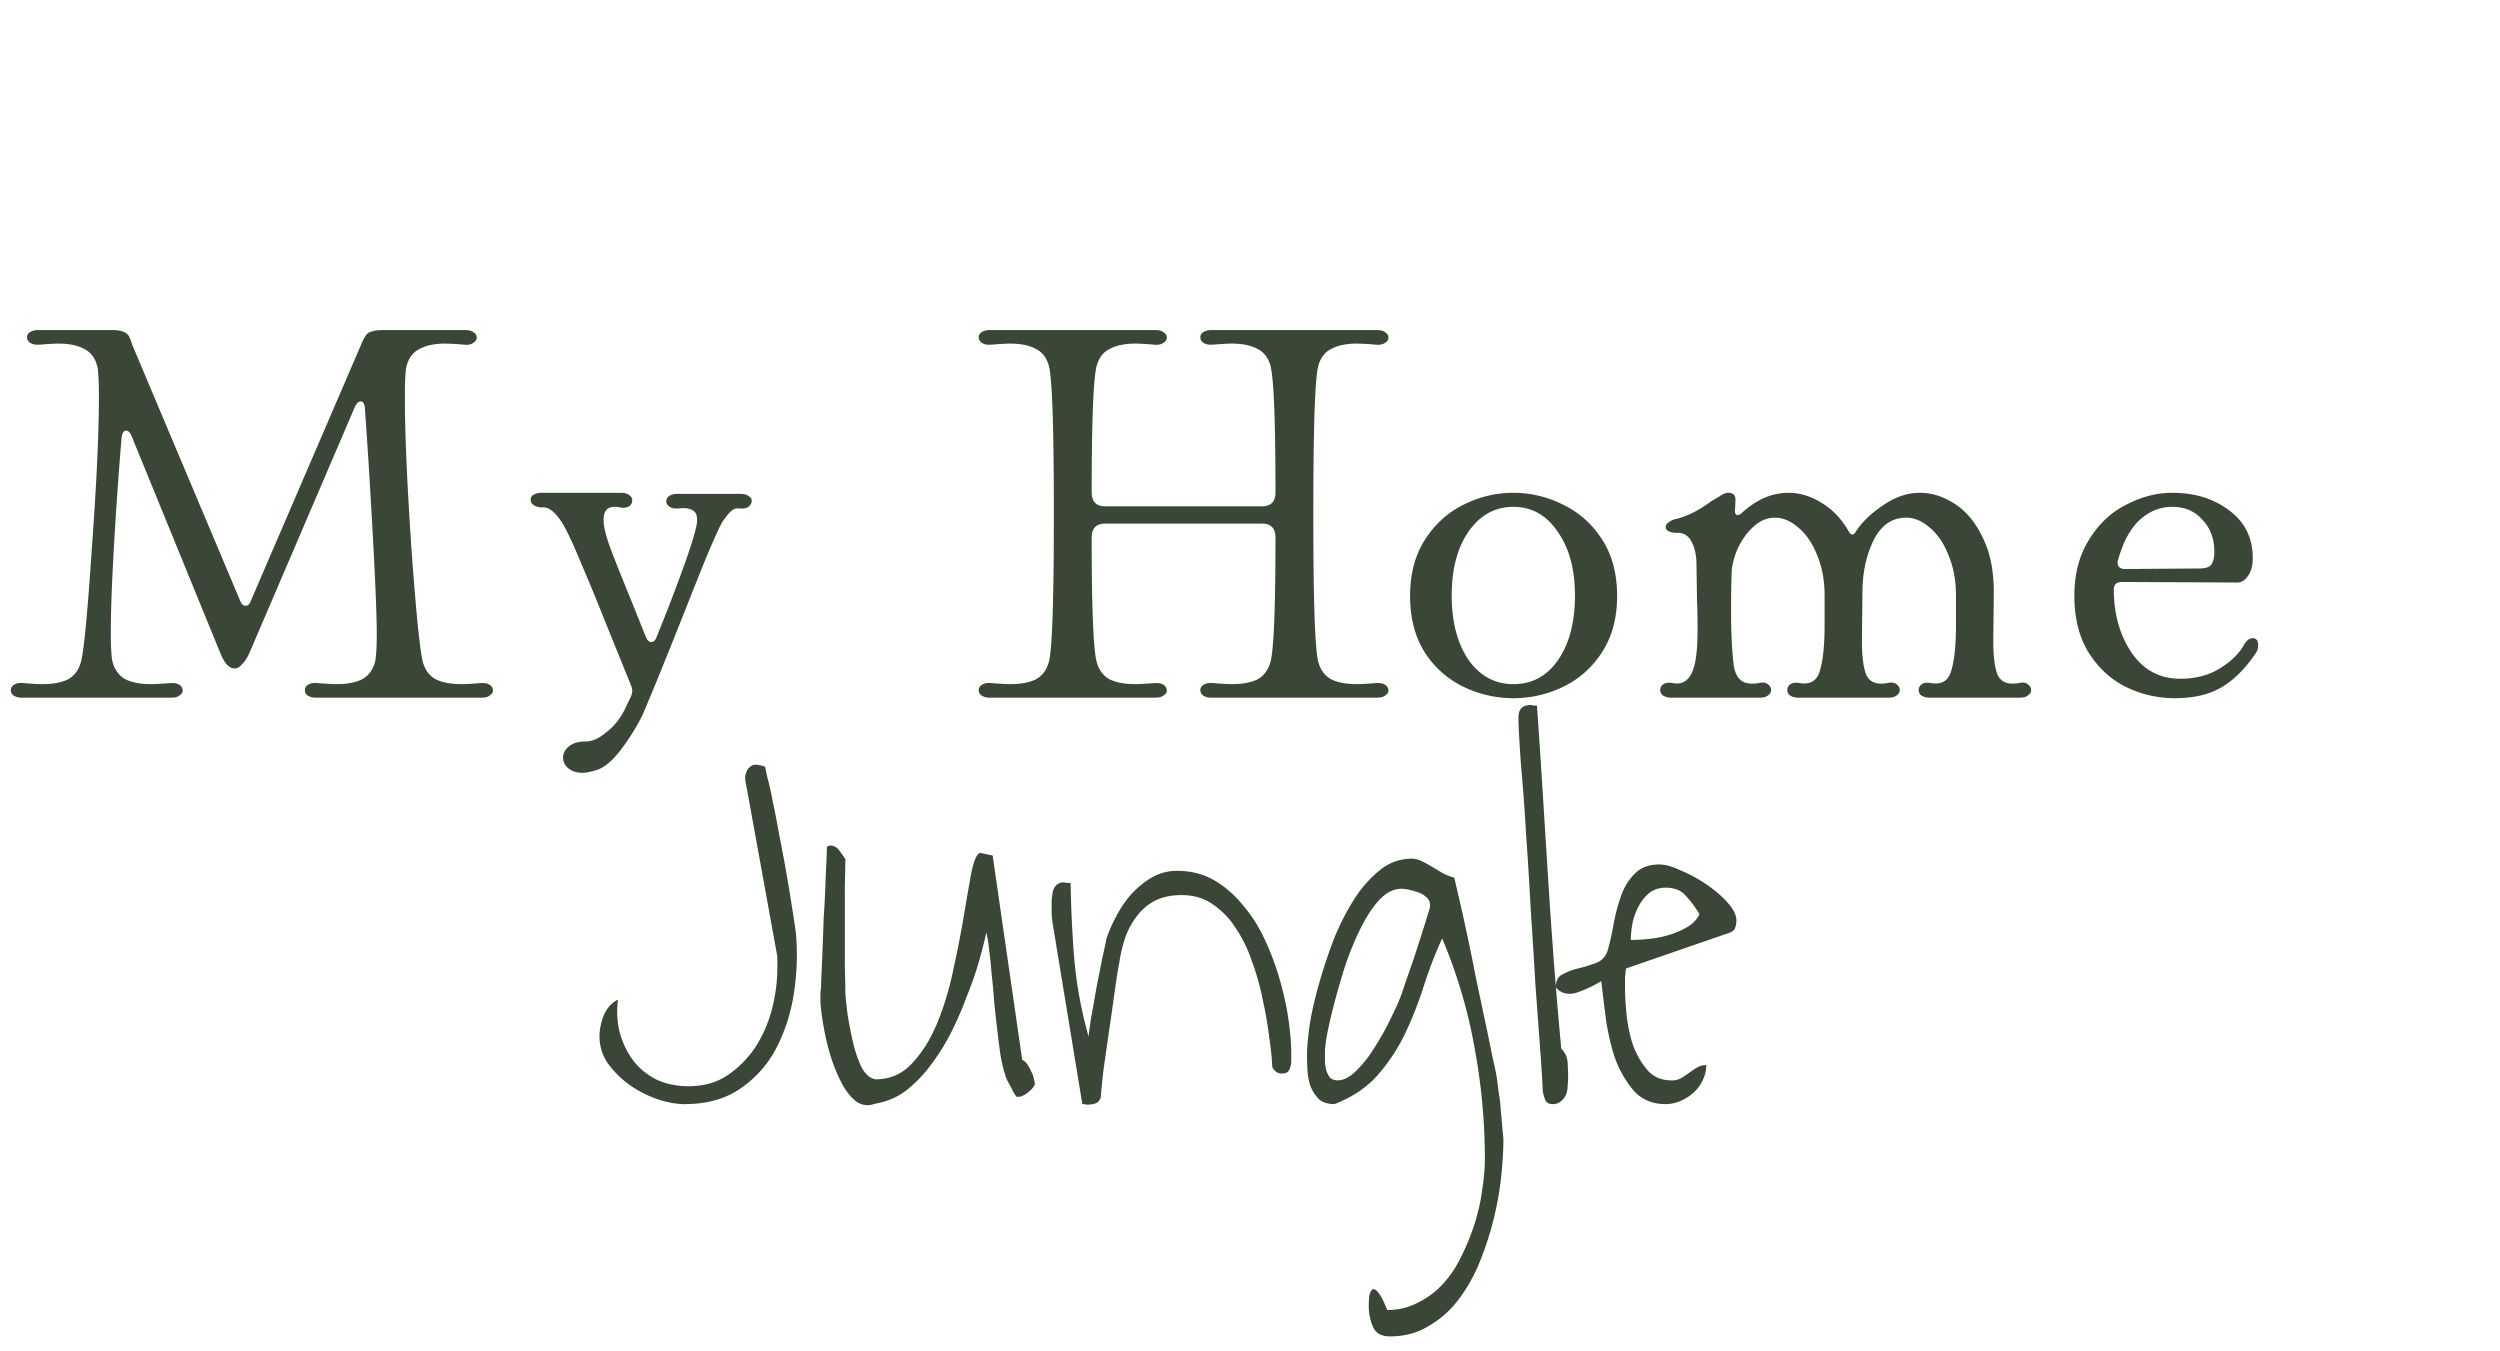 <svg width="111" height="60" fill="none" xmlns="http://www.w3.org/2000/svg"><path d="M.984 30.976A.682.682 0 01.6 30.88a.296.296 0 01-.12-.24c0-.096.048-.176.144-.24a.67.67 0 01.408-.072c.384.032.664.048.84.048.48 0 .864-.072 1.152-.216.288-.16.48-.424.576-.792.128-.496.288-2.176.48-5.04.208-2.88.312-5.112.312-6.696 0-.704-.024-1.16-.072-1.368-.096-.368-.288-.624-.576-.768-.288-.16-.672-.24-1.152-.24-.176 0-.456.016-.84.048h-.096a.525.525 0 01-.336-.096.296.296 0 01-.12-.24c0-.08.04-.152.12-.216a.682.682 0 01.384-.096h3.312c.368 0 .608.096.72.288.032.064.08.192.144.384l4.776 11.328c.064.16.144.24.24.24.112 0 .192-.072.24-.216l4.896-11.376a2.15 2.15 0 01.192-.384c.096-.176.352-.264.768-.264h3.672c.16 0 .28.032.36.096.096.064.144.144.144.24s-.056.176-.168.24c-.096.064-.224.088-.384.072a11.345 11.345 0 00-.84-.048c-.48 0-.864.08-1.152.24-.288.144-.48.4-.576.768-.048.208-.072.664-.072 1.368 0 1.584.096 3.808.288 6.672.208 2.864.376 4.552.504 5.064.096.368.288.632.576.792.288.144.672.216 1.152.216.176 0 .456-.016.84-.048h.096c.144 0 .256.032.336.096.08.064.12.144.12.24 0 .08-.048.152-.144.216-.08.064-.2.096-.36.096H14.04a.682.682 0 01-.384-.096.296.296 0 01-.12-.24c0-.096.048-.176.144-.24a.67.67 0 01.408-.072c.384.032.664.048.84.048.48 0 .864-.072 1.152-.216.288-.16.48-.424.576-.792.048-.224.072-.632.072-1.224 0-1.152-.128-3.792-.384-7.92l-.144-2.112c-.016-.192-.08-.288-.192-.288-.08 0-.16.072-.24.216l-4.68 10.92c-.096.224-.208.4-.336.528-.112.128-.224.192-.336.192-.224 0-.424-.2-.6-.6l-3.984-9.744c-.064-.144-.144-.216-.24-.216s-.16.096-.192.288c-.128 1.52-.24 3.112-.336 4.776-.096 1.648-.144 2.952-.144 3.912 0 .624.024 1.048.072 1.272.096.368.288.632.576.792.288.144.672.216 1.152.216.176 0 .456-.016.84-.048h.096c.144 0 .256.032.336.096.08.064.12.144.12.24 0 .08-.048.152-.144.216-.08.064-.2.096-.36.096H.984zm26.583-9.096c.16 0 .28.032.36.096.096.064.144.144.144.24 0 .112-.048.2-.144.264-.096.064-.232.08-.408.048a1.01 1.01 0 00-.24-.024c-.32 0-.48.192-.48.576 0 .272.088.656.264 1.152.176.48.464 1.208.864 2.184l.744 1.848c.064.16.144.24.24.24.112 0 .192-.072.24-.216a83.614 83.614 0 001.296-3.384c.352-1.008.52-1.616.504-1.824 0-.224-.072-.368-.216-.432-.128-.08-.328-.104-.6-.072h-.12a.484.484 0 01-.312-.096c-.08-.064-.12-.136-.12-.216 0-.096.04-.176.12-.24a.682.682 0 01.384-.096h2.784c.16 0 .28.032.36.096.096.048.144.12.144.216s-.048.184-.144.264c-.096.064-.232.088-.408.072a.418.418 0 00-.36.12c-.096.08-.216.224-.36.432-.128.192-.408.808-.84 1.848-.416 1.04-.712 1.784-.888 2.232-.864 2.176-1.48 3.688-1.848 4.536-.24.496-.552 1-.936 1.512s-.752.824-1.104.936c-.272.08-.48.12-.624.12-.272 0-.488-.072-.648-.216A.591.591 0 0125 33.64c0-.192.088-.36.264-.504.176-.144.424-.216.744-.216.288 0 .592-.136.912-.408.336-.256.608-.592.816-1.008l.264-.552a.639.639 0 00.072-.288.762.762 0 00-.048-.216l-1.128-2.784c-.4-1.008-.776-1.92-1.128-2.736-.336-.816-.608-1.392-.816-1.728-.304-.464-.584-.688-.84-.672h-.024a.682.682 0 01-.384-.096c-.096-.064-.144-.144-.144-.24s.04-.168.12-.216a.682.682 0 01.384-.096h3.504zm16.392 9.096a.682.682 0 01-.384-.096.296.296 0 01-.12-.24c0-.096.048-.176.144-.24a.67.67 0 01.408-.072c.384.032.664.048.84.048.48 0 .864-.072 1.152-.216.288-.16.48-.424.576-.792.144-.576.216-2.76.216-6.552s-.072-5.976-.216-6.552c-.096-.368-.288-.624-.576-.768-.288-.16-.672-.24-1.152-.24-.176 0-.456.016-.84.048h-.096a.525.525 0 01-.336-.096.296.296 0 01-.12-.24c0-.08.04-.152.12-.216a.682.682 0 01.384-.096h7.344c.16 0 .28.032.36.096.096.064.144.144.144.24s-.056.176-.168.24c-.096.064-.224.088-.384.072a11.345 11.345 0 00-.84-.048c-.48 0-.864.08-1.152.24-.288.144-.48.4-.576.768-.144.592-.216 2.456-.216 5.592 0 .416.2.624.6.624h6.96c.4 0 .6-.208.6-.624 0-3.136-.072-5-.216-5.592-.096-.368-.288-.624-.576-.768-.288-.16-.672-.24-1.152-.24-.176 0-.456.016-.84.048h-.096a.525.525 0 01-.336-.096.296.296 0 01-.12-.24c0-.08.04-.152.12-.216a.682.682 0 01.384-.096h7.344c.16 0 .28.032.36.096.096.064.144.144.144.24s-.056.176-.168.24c-.096.064-.224.088-.384.072a11.345 11.345 0 00-.84-.048c-.48 0-.864.08-1.152.24-.288.144-.48.4-.576.768-.144.576-.216 2.76-.216 6.552s.072 5.976.216 6.552c.096.368.288.632.576.792.288.144.672.216 1.152.216.176 0 .456-.016.84-.048h.096c.144 0 .256.032.336.096.08.064.12.144.12.24 0 .08-.048.152-.144.216-.08.064-.2.096-.36.096h-7.344a.682.682 0 01-.384-.096.296.296 0 01-.12-.24c0-.096.048-.176.144-.24a.67.67 0 01.408-.072c.384.032.664.048.84.048.48 0 .864-.072 1.152-.216.288-.16.48-.424.576-.792.144-.576.216-2.408.216-5.496 0-.416-.2-.624-.6-.624h-6.96c-.4 0-.6.208-.6.624 0 3.088.072 4.92.216 5.496.096.368.288.632.576.792.288.144.672.216 1.152.216.176 0 .456-.016.84-.048h.096c.144 0 .256.032.336.096.08.064.12.144.12.24 0 .08-.048.152-.144.216-.08.064-.2.096-.36.096h-7.344zM67.192 31a5.066 5.066 0 01-2.208-.504 4.194 4.194 0 01-1.728-1.536c-.432-.688-.648-1.52-.648-2.496 0-.992.224-1.832.672-2.52.448-.688 1.016-1.2 1.704-1.536a4.876 4.876 0 014.416 0c.704.336 1.28.848 1.728 1.536.448.688.672 1.528.672 2.52 0 .976-.224 1.808-.672 2.496a4.194 4.194 0 01-1.728 1.536 5.066 5.066 0 01-2.208.504zm0-.624c.832 0 1.496-.36 1.992-1.08.496-.72.744-1.672.744-2.856 0-1.168-.256-2.112-.768-2.832-.496-.736-1.152-1.104-1.968-1.104-.816 0-1.48.368-1.992 1.104-.496.72-.744 1.664-.744 2.832s.248 2.12.744 2.856c.512.72 1.176 1.08 1.992 1.08zm6.765-6.984c0-.064.04-.128.12-.192a.85.85 0 01.384-.168c.496-.128 1.008-.392 1.536-.792.064-.032.176-.096.336-.192.16-.112.288-.168.384-.168.224 0 .336.096.336.288 0 .176-.008.336-.024.48 0 .112.024.184.072.216.064.016.136-.008.216-.072.656-.608 1.352-.912 2.088-.912.512 0 1.008.152 1.488.456.48.288.88.712 1.2 1.272.096.16.192.168.288.024.256-.416.656-.808 1.2-1.176.544-.384 1.096-.576 1.656-.576.528 0 1.04.16 1.536.48.512.32.928.816 1.248 1.488.336.656.504 1.472.504 2.448l-.024 2.16c0 .64.056 1.12.168 1.44.112.304.336.456.672.456.128 0 .224-.008.288-.024l.144-.024c.128 0 .224.032.288.096.08.064.12.144.12.24s-.048.176-.144.24c-.08.064-.2.096-.36.096h-3.984a.682.682 0 01-.384-.096.296.296 0 01-.12-.24c0-.112.048-.2.144-.264.096-.064.232-.08.408-.048.464.08.76-.096.888-.528.144-.448.216-1.136.216-2.064V26.44c0-.672-.112-1.272-.336-1.8-.208-.528-.488-.936-.84-1.224-.336-.288-.68-.432-1.032-.432-.64 0-1.128.344-1.464 1.032-.32.672-.48 1.432-.48 2.28l-.024 2.16c0 .64.056 1.12.168 1.44.112.304.336.456.672.456.128 0 .224-.008.288-.024l.144-.024c.128 0 .224.032.288.096.08.064.12.144.12.24s-.048.176-.144.24c-.08.064-.2.096-.36.096H79.86a.682.682 0 01-.384-.096.296.296 0 01-.12-.24c0-.112.048-.2.144-.264.096-.064.232-.08.408-.048.464.08.76-.096.888-.528.144-.448.216-1.136.216-2.064V26.44c0-.672-.112-1.272-.336-1.8-.208-.528-.488-.936-.84-1.224-.336-.288-.68-.432-1.032-.432s-.68.144-.984.432c-.288.272-.52.608-.696 1.008-.16.4-.24.752-.24 1.056-.016.4-.024.944-.024 1.632 0 .992.04 1.808.12 2.448.048.272.136.472.264.6s.312.192.552.192c.112 0 .208-.008.288-.024l.144-.024c.128 0 .224.032.288.096.08.064.12.144.12.24s-.048.176-.144.24c-.08.064-.2.096-.36.096H74.22a.682.682 0 01-.384-.096.296.296 0 01-.12-.24c0-.112.048-.2.144-.264.096-.064.232-.08.408-.048.48.096.8-.16.96-.768.096-.352.144-.896.144-1.632 0-.528-.008-.936-.024-1.224l-.024-1.608c0-.432-.072-.776-.216-1.032a.664.664 0 00-.648-.408.865.865 0 01-.384-.072c-.08-.048-.12-.112-.12-.192zm18.145 3.072c0-.976.216-1.808.648-2.496.432-.704.984-1.224 1.656-1.56.672-.352 1.352-.528 2.04-.528 1.008 0 1.856.264 2.544.792.688.512 1.032 1.216 1.032 2.112 0 .336-.072.6-.216.792-.128.192-.288.288-.48.288l-5.112-.024c-.24 0-.36.112-.36.336 0 1.088.264 2.024.792 2.808.528.768 1.248 1.152 2.16 1.152.672 0 1.256-.152 1.752-.456.496-.304.856-.656 1.08-1.056.112-.192.24-.288.384-.288.16 0 .24.104.24.312 0 .16-.048.296-.144.408-.448.656-.944 1.144-1.488 1.464-.544.32-1.232.48-2.064.48a4.913 4.913 0 01-2.184-.504c-.672-.336-1.224-.848-1.656-1.536-.416-.688-.624-1.52-.624-2.496zm1.944-1.608a.267.267 0 00-.024.12c0 .192.112.288.336.288l3.288-.024c.288 0 .472-.064.552-.192.08-.144.12-.32.12-.528 0-.592-.176-1.072-.528-1.44-.336-.384-.784-.576-1.344-.576-.544 0-1.032.2-1.464.6-.416.4-.728.984-.936 1.752zM26.617 46.023c0-.296.063-.609.188-.937.14-.328.351-.563.633-.703-.063.484-.04.96.07 1.43.125.468.32.882.586 1.242.265.36.61.648 1.031.867.422.203.906.305 1.453.305.672 0 1.25-.164 1.735-.493a4.56 4.56 0 001.242-1.265c.328-.516.57-1.078.726-1.688a7.433 7.433 0 00.235-1.804v-.493l-1.383-7.617a2.595 2.595 0 01-.047-.281c0-.125.023-.242.07-.352a.517.517 0 01.258-.257c.125-.047.313-.024.563.07 0 .031.03.187.093.469.078.265.157.617.235 1.054.093.422.187.899.28 1.43a76.571 76.571 0 01.563 3.164c.079.484.141.898.188 1.242a11.05 11.05 0 01-.07 2.578 7.926 7.926 0 01-.75 2.461 4.928 4.928 0 01-1.594 1.852c-.672.484-1.516.726-2.531.726-.375 0-.79-.078-1.243-.234a5.017 5.017 0 01-1.218-.633 4.444 4.444 0 01-.938-.937 2.118 2.118 0 01-.375-1.196zM38.87 49c-.297.11-.57.086-.82-.07-.234-.172-.445-.422-.633-.75a7.052 7.052 0 01-.492-1.149 10.4 10.4 0 01-.328-1.289 12.65 12.65 0 01-.164-1.148c-.016-.344-.008-.594.023-.75 0-.157.008-.399.024-.727.015-.328.031-.695.047-1.101l.046-1.29c.032-.453.055-.89.07-1.312.016-.422.032-.789.048-1.102.015-.328.023-.57.023-.726.031 0 .055-.008.07-.023l.07-.024a.49.49 0 01.4.211c.109.14.202.273.28.398 0 .22-.007.61-.023 1.172v3.633c.016.563.023.953.023 1.172.016.188.047.484.094.89.063.391.14.797.235 1.22.093.406.218.78.375 1.124.171.328.382.516.632.563.657 0 1.203-.242 1.641-.727.453-.484.828-1.093 1.125-1.828.297-.734.531-1.523.703-2.367.188-.86.344-1.664.469-2.414.125-.75.234-1.375.328-1.875.11-.516.234-.797.375-.844l.563.117 1.312 9.07a.605.605 0 01.234.212c.063.093.118.195.164.304.063.11.102.22.118.328.03.11.046.188.046.235-.03.11-.125.226-.28.351-.157.125-.29.196-.4.211h-.14l-.14-.21a3.219 3.219 0 00-.165-.329 3.207 3.207 0 01-.164-.328 1.512 1.512 0 00-.07-.234 7.977 7.977 0 01-.164-.727 48.63 48.63 0 01-.14-1.078c-.047-.406-.094-.828-.141-1.266a28.07 28.07 0 00-.117-1.289c-.032-.422-.07-.789-.118-1.101a4.11 4.11 0 00-.117-.727c-.078.36-.187.79-.328 1.29-.14.484-.32 1-.539 1.546a16.327 16.327 0 01-.703 1.617c-.266.516-.57 1-.914 1.453a5.791 5.791 0 01-1.102 1.126A3.062 3.062 0 0138.87 49zm7.823-8.719v-.328c.016-.125.031-.242.047-.351a.64.64 0 01.164-.305.444.444 0 01.328-.117c.031 0 .078.008.14.023h.165c.015 1.11.07 2.25.164 3.422.11 1.172.32 2.305.633 3.398.015-.171.054-.46.117-.867.078-.422.156-.86.234-1.312.094-.469.18-.907.258-1.313.094-.406.156-.695.187-.867a6.22 6.22 0 01.446-1.008 4.75 4.75 0 01.68-.984c.28-.297.585-.54.913-.727a2.221 2.221 0 011.079-.28c.625 0 1.18.14 1.664.42.484.282.914.657 1.289 1.126.39.453.718.977.984 1.57.266.578.484 1.172.656 1.782.172.609.297 1.195.375 1.757.078.563.117 1.063.117 1.5v.282a.883.883 0 01-.046.28.409.409 0 01-.118.212c-.046.047-.14.07-.28.07-.157 0-.29-.094-.4-.281-.015-.39-.062-.844-.14-1.36a16.779 16.779 0 00-.281-1.617c-.11-.578-.266-1.14-.469-1.687a6.078 6.078 0 00-.726-1.5 3.62 3.62 0 00-1.008-1.055c-.39-.281-.86-.422-1.406-.422-.438 0-.82.078-1.149.235a2.304 2.304 0 00-.797.656 3.345 3.345 0 00-.539.96c-.125.36-.219.75-.281 1.173-.047.218-.11.609-.188 1.172-.078.562-.164 1.164-.257 1.804-.094.64-.18 1.242-.258 1.805a32.14 32.14 0 00-.117 1.172c-.047.156-.133.25-.258.281a1.29 1.29 0 01-.352.047.7.7 0 01-.117-.024c-.063 0-.094-.007-.094-.023l-1.336-8.133c0-.031-.008-.117-.023-.258v-.328zm14.08 17.696c0-.141.008-.29.024-.446.03-.14.078-.234.14-.281.078-.031.164.016.258.14.11.126.242.383.398.774.5 0 .954-.11 1.36-.328a3.671 3.671 0 001.125-.844c.328-.36.601-.773.82-1.242.235-.469.43-.953.586-1.453.156-.5.266-1 .328-1.5a8.58 8.58 0 00.117-1.36 27.25 27.25 0 00-.468-4.968 22.556 22.556 0 00-1.43-4.805 19.414 19.414 0 00-.82 2.133 16.81 16.81 0 01-.844 2.133 8.107 8.107 0 01-1.219 1.828c-.469.531-1.101.953-1.898 1.265-.282 0-.508-.07-.68-.21a1.772 1.772 0 01-.375-.563 2.507 2.507 0 01-.14-.68c-.016-.25-.024-.484-.024-.703 0-.344.04-.797.117-1.36.094-.577.235-1.194.422-1.85a24.44 24.44 0 01.656-1.97c.266-.656.57-1.25.914-1.78a5.156 5.156 0 011.149-1.29 2.204 2.204 0 011.383-.492c.156 0 .312.04.468.117.157.078.313.164.47.258l.468.281c.156.078.32.14.492.188l.234 1.008c.11.468.227 1 .352 1.593.125.578.25 1.196.375 1.852.14.656.273 1.281.398 1.875.125.578.235 1.11.329 1.594.109.468.18.812.21 1.03.016.11.04.298.07.563.048.25.079.516.095.797.03.297.054.57.07.82.031.25.047.422.047.516 0 .453-.031.985-.094 1.594a14.113 14.113 0 01-.938 3.773 7.337 7.337 0 01-.937 1.688c-.375.5-.82.898-1.336 1.195-.5.313-1.078.469-1.734.469-.375 0-.625-.14-.75-.422a2.284 2.284 0 01-.188-.937zm-1.945-11.32v.398c0 .14.016.28.047.422.031.125.086.242.164.351.078.094.203.14.375.14.281-.015.562-.171.844-.468a5.32 5.32 0 00.796-1.031c.25-.39.47-.782.657-1.172.203-.406.343-.711.422-.914.062-.14.156-.406.28-.797.141-.39.282-.797.423-1.219l.398-1.242.258-.844v-.117a.422.422 0 00-.164-.328.884.884 0 00-.352-.211 2.97 2.97 0 00-.398-.117 1.682 1.682 0 00-.352-.047c-.343 0-.672.164-.984.492-.297.328-.57.742-.82 1.242s-.477 1.047-.68 1.64a28.5 28.5 0 00-.492 1.688c-.14.532-.25 1-.328 1.407a6.74 6.74 0 00-.094.726zM68.5 48.46a58.379 58.379 0 00-.117-1.875l-.211-2.883a391.996 391.996 0 00-.211-3.375c-.063-1.187-.133-2.32-.211-3.398a84.966 84.966 0 00-.211-2.883 61.782 61.782 0 01-.117-1.899v-.304c0-.36.18-.54.539-.54.031 0 .078.009.14.024h.141c.094 1.36.18 2.664.258 3.914l.234 3.727c.078 1.234.164 2.476.258 3.726.094 1.235.203 2.524.328 3.867a.925.925 0 01.282.61c.015.219.023.445.023.68 0 .109-.008.234-.023.375 0 .125-.024.25-.07.375a.843.843 0 01-.235.304.566.566 0 01-.375.117c-.14 0-.242-.054-.305-.164a2.04 2.04 0 01-.117-.398zm2.596-4.898a5.46 5.46 0 01-1.102.515c-.375.11-.68.031-.914-.234 0-.297.102-.492.305-.586.203-.11.43-.196.68-.258.265-.063.523-.14.773-.234a.844.844 0 00.54-.563c.093-.312.179-.687.257-1.125.078-.437.187-.86.328-1.266.14-.406.344-.742.61-1.007.265-.282.632-.422 1.101-.422.266 0 .594.094.984.281a6.31 6.31 0 011.149.633c.36.25.664.516.914.797s.375.539.375.773a.96.96 0 01-.047.305c-.016.094-.094.172-.234.234L72.198 43l-.023.117c0 .063-.008.149-.023.258v.516c0 .312.023.703.07 1.172.047.453.14.898.281 1.335.156.422.367.79.633 1.102.266.313.625.469 1.078.469a.843.843 0 00.422-.094 7.17 7.17 0 00.352-.234 3.45 3.45 0 01.351-.235.78.78 0 01.422-.117c0 .234-.055.461-.164.68a1.668 1.668 0 01-.399.539 2.082 2.082 0 01-.585.375c-.22.094-.438.14-.657.14-.594 0-1.07-.203-1.43-.609a4.676 4.676 0 01-.843-1.5 10.353 10.353 0 01-.399-1.805c-.078-.625-.14-1.14-.187-1.547zm2.86-4.149c-.282 0-.524.078-.727.234a1.94 1.94 0 00-.47.586 3.033 3.033 0 00-.28.774c-.047.265-.07.508-.07.726.25 0 .523-.015.82-.047a4.52 4.52 0 00.914-.187 3.72 3.72 0 00.797-.352c.25-.156.421-.343.515-.562a4.956 4.956 0 00-.656-.867c-.203-.203-.484-.305-.844-.305z" fill="#3A4736"/></svg>